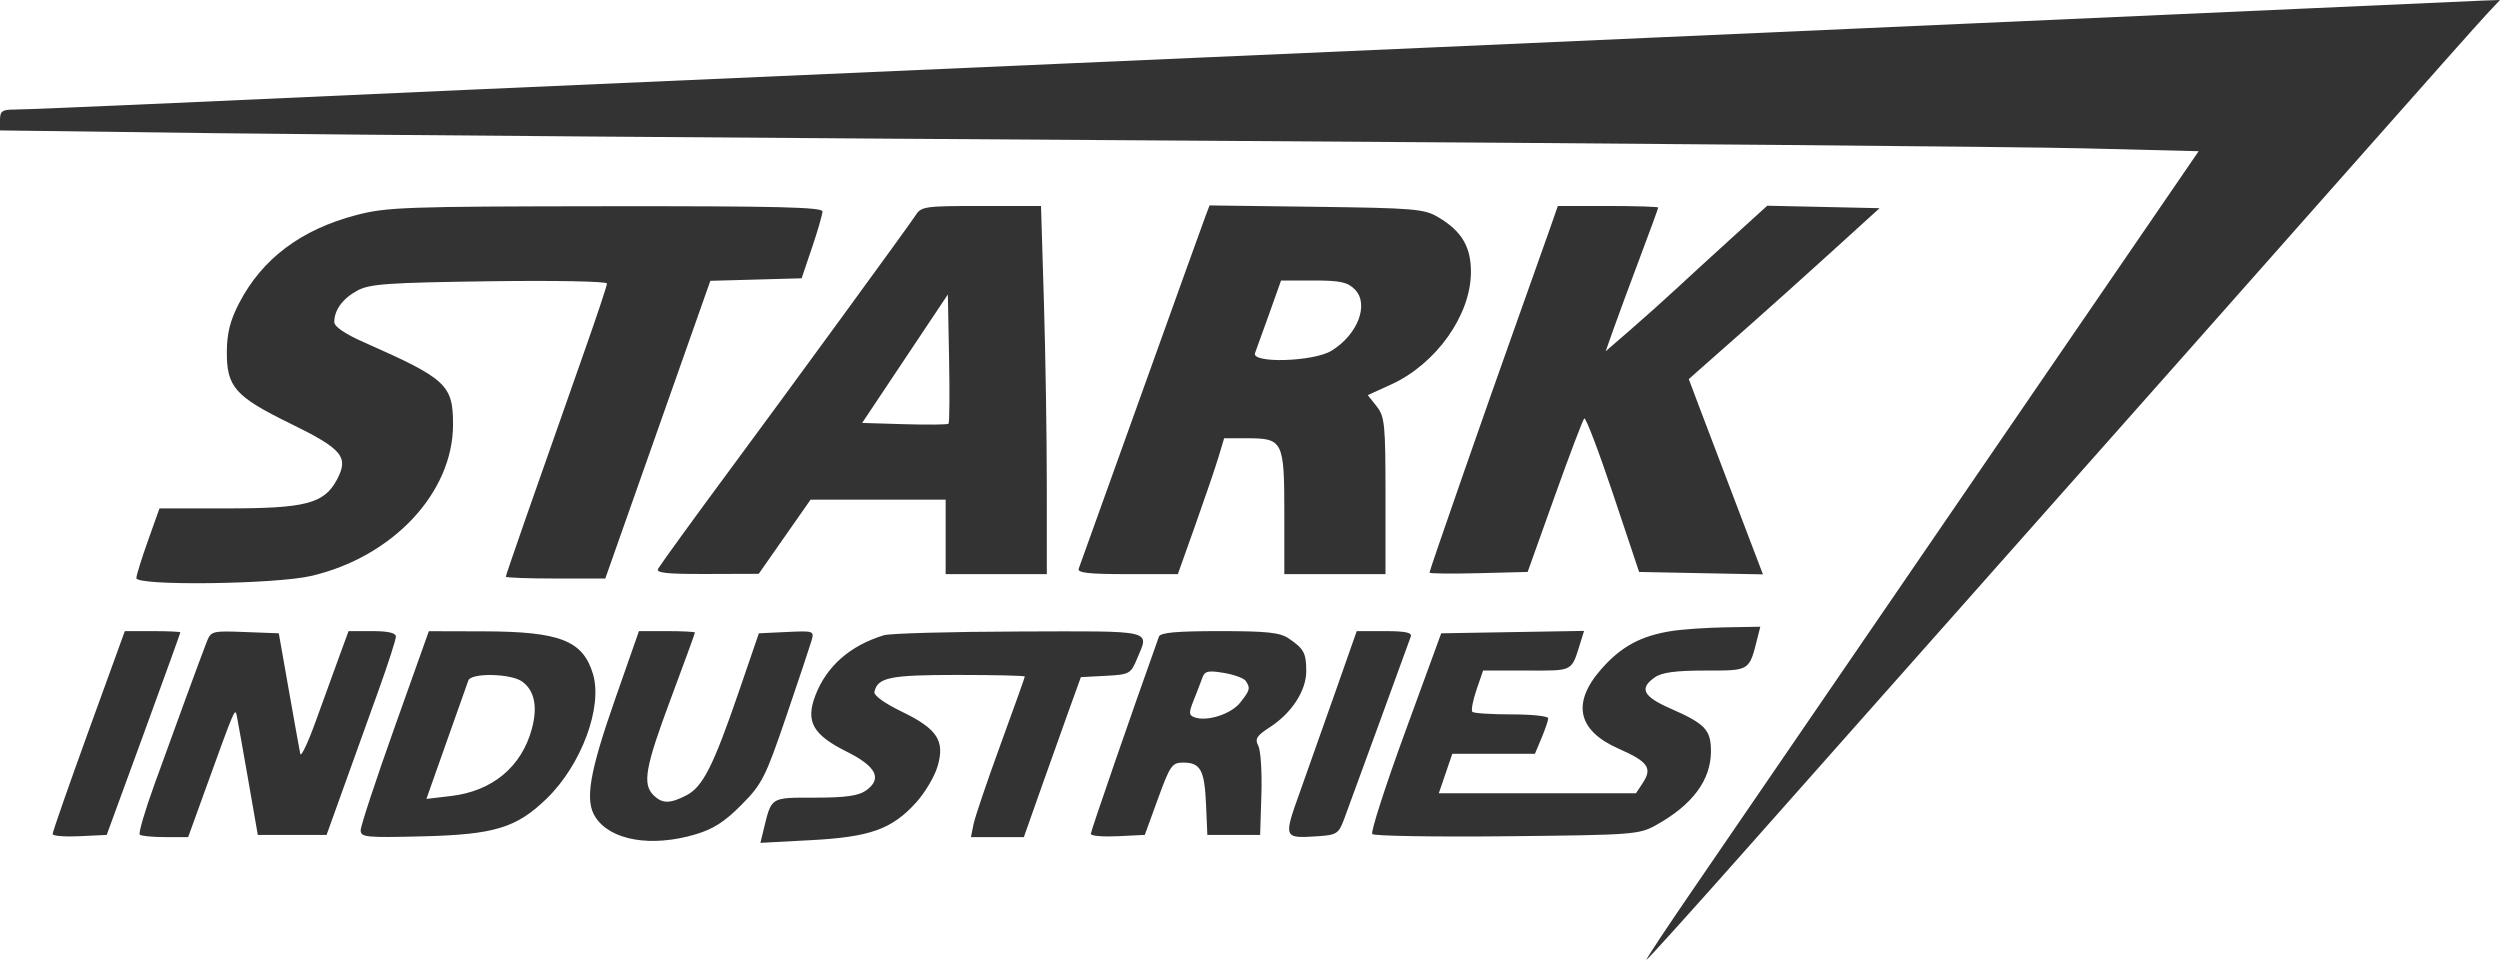 <svg width="336" height="129" viewBox="0 0 336 129" fill="none" xmlns="http://www.w3.org/2000/svg">
<path fill-rule="evenodd" clip-rule="evenodd" d="M308.576 1.202C296.058 1.774 276.107 2.665 264.24 3.183C252.373 3.702 233.885 4.523 223.156 5.01C212.427 5.498 176.382 7.087 143.056 8.542C109.731 9.997 73.553 11.588 62.661 12.078C51.769 12.568 34.079 13.364 23.35 13.846C12.621 14.329 2.978 14.724 1.921 14.725C0.293 14.726 0 14.939 0 16.127V17.529L28.818 17.899C44.668 18.104 104.189 18.558 161.086 18.911C217.983 19.263 271.503 19.725 280.018 19.937L295.5 20.322L273.811 51.972C261.882 69.379 248.086 89.524 243.154 96.739C238.222 103.953 231.229 114.164 227.615 119.428C224.001 124.693 221.151 129 221.283 129C221.415 129 227.338 122.44 234.445 114.421C248.557 98.499 277.076 66.334 294.376 46.829C300.41 40.025 311.436 27.567 318.879 19.144C326.321 10.72 333.218 2.968 334.205 1.914L336 0L333.667 0.081C332.385 0.125 321.093 0.63 308.576 1.202ZM47.942 28.891C40.454 30.845 35.234 34.765 32.123 40.771C30.937 43.061 30.504 44.771 30.487 47.24C30.454 52.002 31.584 53.286 38.999 56.913C46.057 60.365 46.927 61.422 45.258 64.511C43.539 67.691 41.075 68.329 30.508 68.329H21.434L19.88 72.692C19.025 75.091 18.325 77.345 18.325 77.699C18.325 78.761 36.929 78.534 41.787 77.414C52.767 74.879 60.888 66.225 60.888 57.055C60.888 51.718 60.007 50.904 48.917 46.004C46.364 44.875 44.927 43.897 44.927 43.287C44.927 41.658 46.065 40.11 48.048 39.043C49.688 38.16 52.14 37.988 65.764 37.802C74.616 37.681 81.578 37.813 81.578 38.103C81.578 38.388 80.224 42.455 78.57 47.142C71.75 66.467 67.981 77.276 67.981 77.508C67.981 77.643 70.99 77.753 74.666 77.753H81.351L88.41 57.748L95.469 37.742L101.603 37.573L107.737 37.404L109.135 33.281C109.904 31.013 110.535 28.826 110.538 28.421C110.542 27.842 104.346 27.692 81.43 27.717C54.588 27.747 51.974 27.839 47.942 28.891ZM123.005 29.01C122.319 30.107 105.555 53.074 97.531 63.911C93.405 69.482 88.903 75.693 88.457 76.428C88.11 77.001 89.558 77.16 94.991 77.143L101.972 77.121L105.458 72.136L108.945 67.151H118.02H127.095V72.157V77.164H133.894H140.692L140.69 65.236C140.689 58.676 140.514 47.543 140.3 40.497L139.912 27.685H131.872C124.175 27.685 123.798 27.741 123.005 29.01ZM162.045 28.973C161.76 29.722 157.866 40.541 153.391 53.014C148.916 65.487 145.131 76.023 144.979 76.428C144.768 76.991 146.31 77.164 151.503 77.164H158.303L160.662 70.538C161.959 66.893 163.359 62.785 163.773 61.407L164.525 58.904H167.64C172.431 58.904 172.613 59.272 172.613 68.96V77.164H179.411H186.21V66.641C186.21 56.99 186.111 55.993 185.021 54.612L183.832 53.106L186.982 51.669C192.964 48.94 197.611 42.452 197.693 36.713C197.743 33.209 196.474 31.055 193.241 29.157C191.41 28.083 189.976 27.963 176.899 27.794L162.563 27.609L162.045 28.973ZM208.19 31.072C207.54 32.935 205.634 38.302 203.954 43C199.866 54.429 192.121 76.658 192.121 76.961C192.121 77.094 195.09 77.128 198.719 77.037L205.316 76.87L208.942 66.732C210.936 61.156 212.728 56.434 212.923 56.239C213.119 56.045 214.858 60.607 216.788 66.377L220.297 76.87L228.619 77.033L236.94 77.196L235.193 72.615C231.661 63.358 229.823 58.521 228.415 54.781L226.972 50.952L228.906 49.239C229.971 48.295 232.822 45.777 235.243 43.643C237.664 41.507 242.564 37.11 246.131 33.87L252.617 27.98L245.068 27.814L237.519 27.649L232.702 32.023C230.053 34.428 226.688 37.511 225.225 38.873C223.762 40.234 221.043 42.667 219.182 44.279L215.8 47.211L216.912 44.074C217.523 42.35 219.112 38.051 220.442 34.523C221.772 30.995 222.86 28.012 222.86 27.896C222.86 27.78 219.825 27.685 216.117 27.685H209.373L208.19 31.072ZM182.08 38.886C184.06 40.858 182.487 44.992 178.936 47.149C176.511 48.622 168.131 48.867 168.677 47.448C168.858 46.98 169.719 44.594 170.59 42.147L172.175 37.699H176.533C180.112 37.699 181.101 37.91 182.08 38.886ZM127.483 56.947C127.354 57.076 124.688 57.105 121.56 57.012L115.872 56.843L121.631 48.211L127.391 39.579L127.555 48.145C127.645 52.857 127.613 56.818 127.483 56.947ZM224.634 84.812C220.526 85.465 217.898 86.886 215.244 89.891C211.206 94.462 212 98.18 217.533 100.618C221.505 102.367 222.11 103.222 220.791 105.227L219.877 106.616H206.626H193.375L194.282 103.966L195.188 101.315H200.74H206.292L207.187 99.182C207.679 98.008 208.082 96.815 208.082 96.531C208.082 96.246 205.865 96.014 203.156 96.014C200.446 96.014 198.075 95.86 197.887 95.673C197.699 95.485 197.945 94.159 198.435 92.727L199.326 90.123H205.196C211.611 90.123 211.155 90.374 212.481 86.132L212.9 84.793L203.3 84.954L193.699 85.116L188.853 98.37C186.188 105.659 184.198 111.837 184.431 112.098C184.665 112.359 192.809 112.492 202.529 112.393C219.525 112.219 220.291 112.162 222.565 110.901C227.475 108.176 229.948 104.849 229.952 100.965C229.955 98.09 229.178 97.273 224.486 95.214C220.824 93.607 220.281 92.52 222.401 91.04C223.361 90.37 225.193 90.123 229.213 90.123C235.241 90.123 235.074 90.229 236.22 85.68L236.585 84.233L231.939 84.312C229.384 84.355 226.097 84.58 224.634 84.812ZM11.913 98.223C9.239 105.593 7.061 111.835 7.072 112.093C7.084 112.351 8.725 112.484 10.718 112.388L14.342 112.212L19.29 98.687C22.011 91.249 24.237 85.086 24.237 84.992C24.237 84.898 22.558 84.822 20.506 84.822H16.776L11.913 98.223ZM27.727 86.417C26.875 88.617 23.509 97.795 20.714 105.546C19.465 109.007 18.594 111.99 18.779 112.173C18.963 112.357 20.503 112.507 22.201 112.507H25.288L27.472 106.469C31.665 94.879 31.591 95.05 31.844 96.308C31.974 96.956 32.658 100.8 33.365 104.849L34.649 112.212H39.27H43.891L46.221 105.733C47.503 102.169 49.6 96.338 50.882 92.774C52.163 89.21 53.21 85.963 53.207 85.558C53.205 85.061 52.17 84.822 50.024 84.822H46.844L45.603 88.209C44.92 90.072 43.501 93.981 42.45 96.897C41.399 99.813 40.456 101.801 40.355 101.315C40.254 100.829 39.563 96.986 38.821 92.774L37.47 85.116L32.917 84.944C28.416 84.774 28.357 84.791 27.727 86.417ZM53.055 97.692C50.535 104.764 48.474 111.015 48.474 111.584C48.474 112.531 49.179 112.599 56.897 112.403C66.486 112.159 69.424 111.259 73.479 107.324C78.144 102.798 81.03 95.021 79.694 90.579C78.342 86.082 75.266 84.881 65.025 84.853L57.636 84.833L53.055 97.692ZM82.743 93.761C79.19 103.901 78.566 107.607 80.037 109.844C82.087 112.961 87.519 113.895 93.441 112.149C95.855 111.437 97.396 110.45 99.649 108.173C102.432 105.362 102.864 104.508 105.661 96.308C107.318 91.449 108.85 86.863 109.067 86.118C109.45 84.794 109.375 84.767 105.726 84.94L101.992 85.116L99.263 93.069C95.863 102.976 94.448 105.762 92.242 106.899C90.035 108.036 88.991 108.029 87.826 106.869C86.317 105.364 86.719 103.12 90.149 93.926C91.937 89.132 93.4 85.122 93.4 85.016C93.4 84.909 91.707 84.822 89.638 84.822H85.875L82.743 93.761ZM118.816 85.372C114.267 86.751 111.097 89.528 109.591 93.455C108.243 96.97 109.23 98.746 113.795 101.021C117.809 103.02 118.622 104.684 116.357 106.265C115.358 106.963 113.59 107.205 109.511 107.205C103.47 107.205 103.714 107.051 102.615 111.568L102.199 113.28L109.014 112.916C116.961 112.492 119.869 111.45 123.124 107.859C124.295 106.568 125.585 104.405 125.992 103.053C127.04 99.567 125.999 97.964 121.176 95.633C118.866 94.517 117.413 93.463 117.522 92.983C117.96 91.043 119.584 90.712 128.686 90.712C133.664 90.712 137.736 90.807 137.736 90.923C137.736 91.038 136.262 95.167 134.461 100.096C132.66 105.026 131.031 109.836 130.84 110.783L130.494 112.507H134.051H137.607L139.842 106.175C141.07 102.692 142.794 97.855 143.673 95.425L145.271 91.007L148.602 90.83C151.802 90.66 151.967 90.57 152.815 88.549C154.469 84.605 155.382 84.817 136.997 84.873C127.812 84.9 119.63 85.125 118.816 85.372ZM155.761 85.558C152.024 96.014 146.603 111.709 146.603 112.076C146.603 112.344 148.236 112.484 150.232 112.388L153.86 112.212L155.629 107.353C157.26 102.872 157.524 102.493 159.022 102.493C161.348 102.493 161.89 103.487 162.091 108.114L162.268 112.212H165.815H169.362L169.532 106.766C169.626 103.771 169.436 100.826 169.113 100.223C168.622 99.309 168.887 98.89 170.697 97.717C173.623 95.821 175.571 92.803 175.56 90.183C175.549 87.758 175.253 87.204 173.22 85.819C172.028 85.005 170.312 84.822 163.892 84.822C158.132 84.822 155.954 85.019 155.761 85.558ZM179.498 92.921C177.933 97.376 175.768 103.49 174.686 106.508C172.487 112.649 172.503 112.691 177.043 112.395C179.64 112.226 179.902 112.061 180.626 110.151C181.055 109.017 183.19 103.185 185.37 97.192C187.551 91.198 189.458 85.963 189.609 85.558C189.81 85.017 188.881 84.822 186.114 84.822H182.344L179.498 92.921ZM167.432 91.52C168.071 92.498 168.003 92.759 166.676 94.44C165.458 95.983 162.168 97.03 160.519 96.399C159.772 96.113 159.759 95.786 160.427 94.125C160.856 93.058 161.38 91.698 161.591 91.102C161.917 90.185 162.358 90.084 164.486 90.438C165.867 90.668 167.193 91.155 167.432 91.52ZM70.147 91.582C71.827 92.755 72.291 94.96 71.484 97.945C70.098 103.073 66.174 106.333 60.601 106.986L57.309 107.372L59.995 99.778C61.473 95.602 62.802 91.854 62.948 91.449C63.324 90.411 68.609 90.509 70.147 91.582Z" fill="#333333"/>
</svg>
